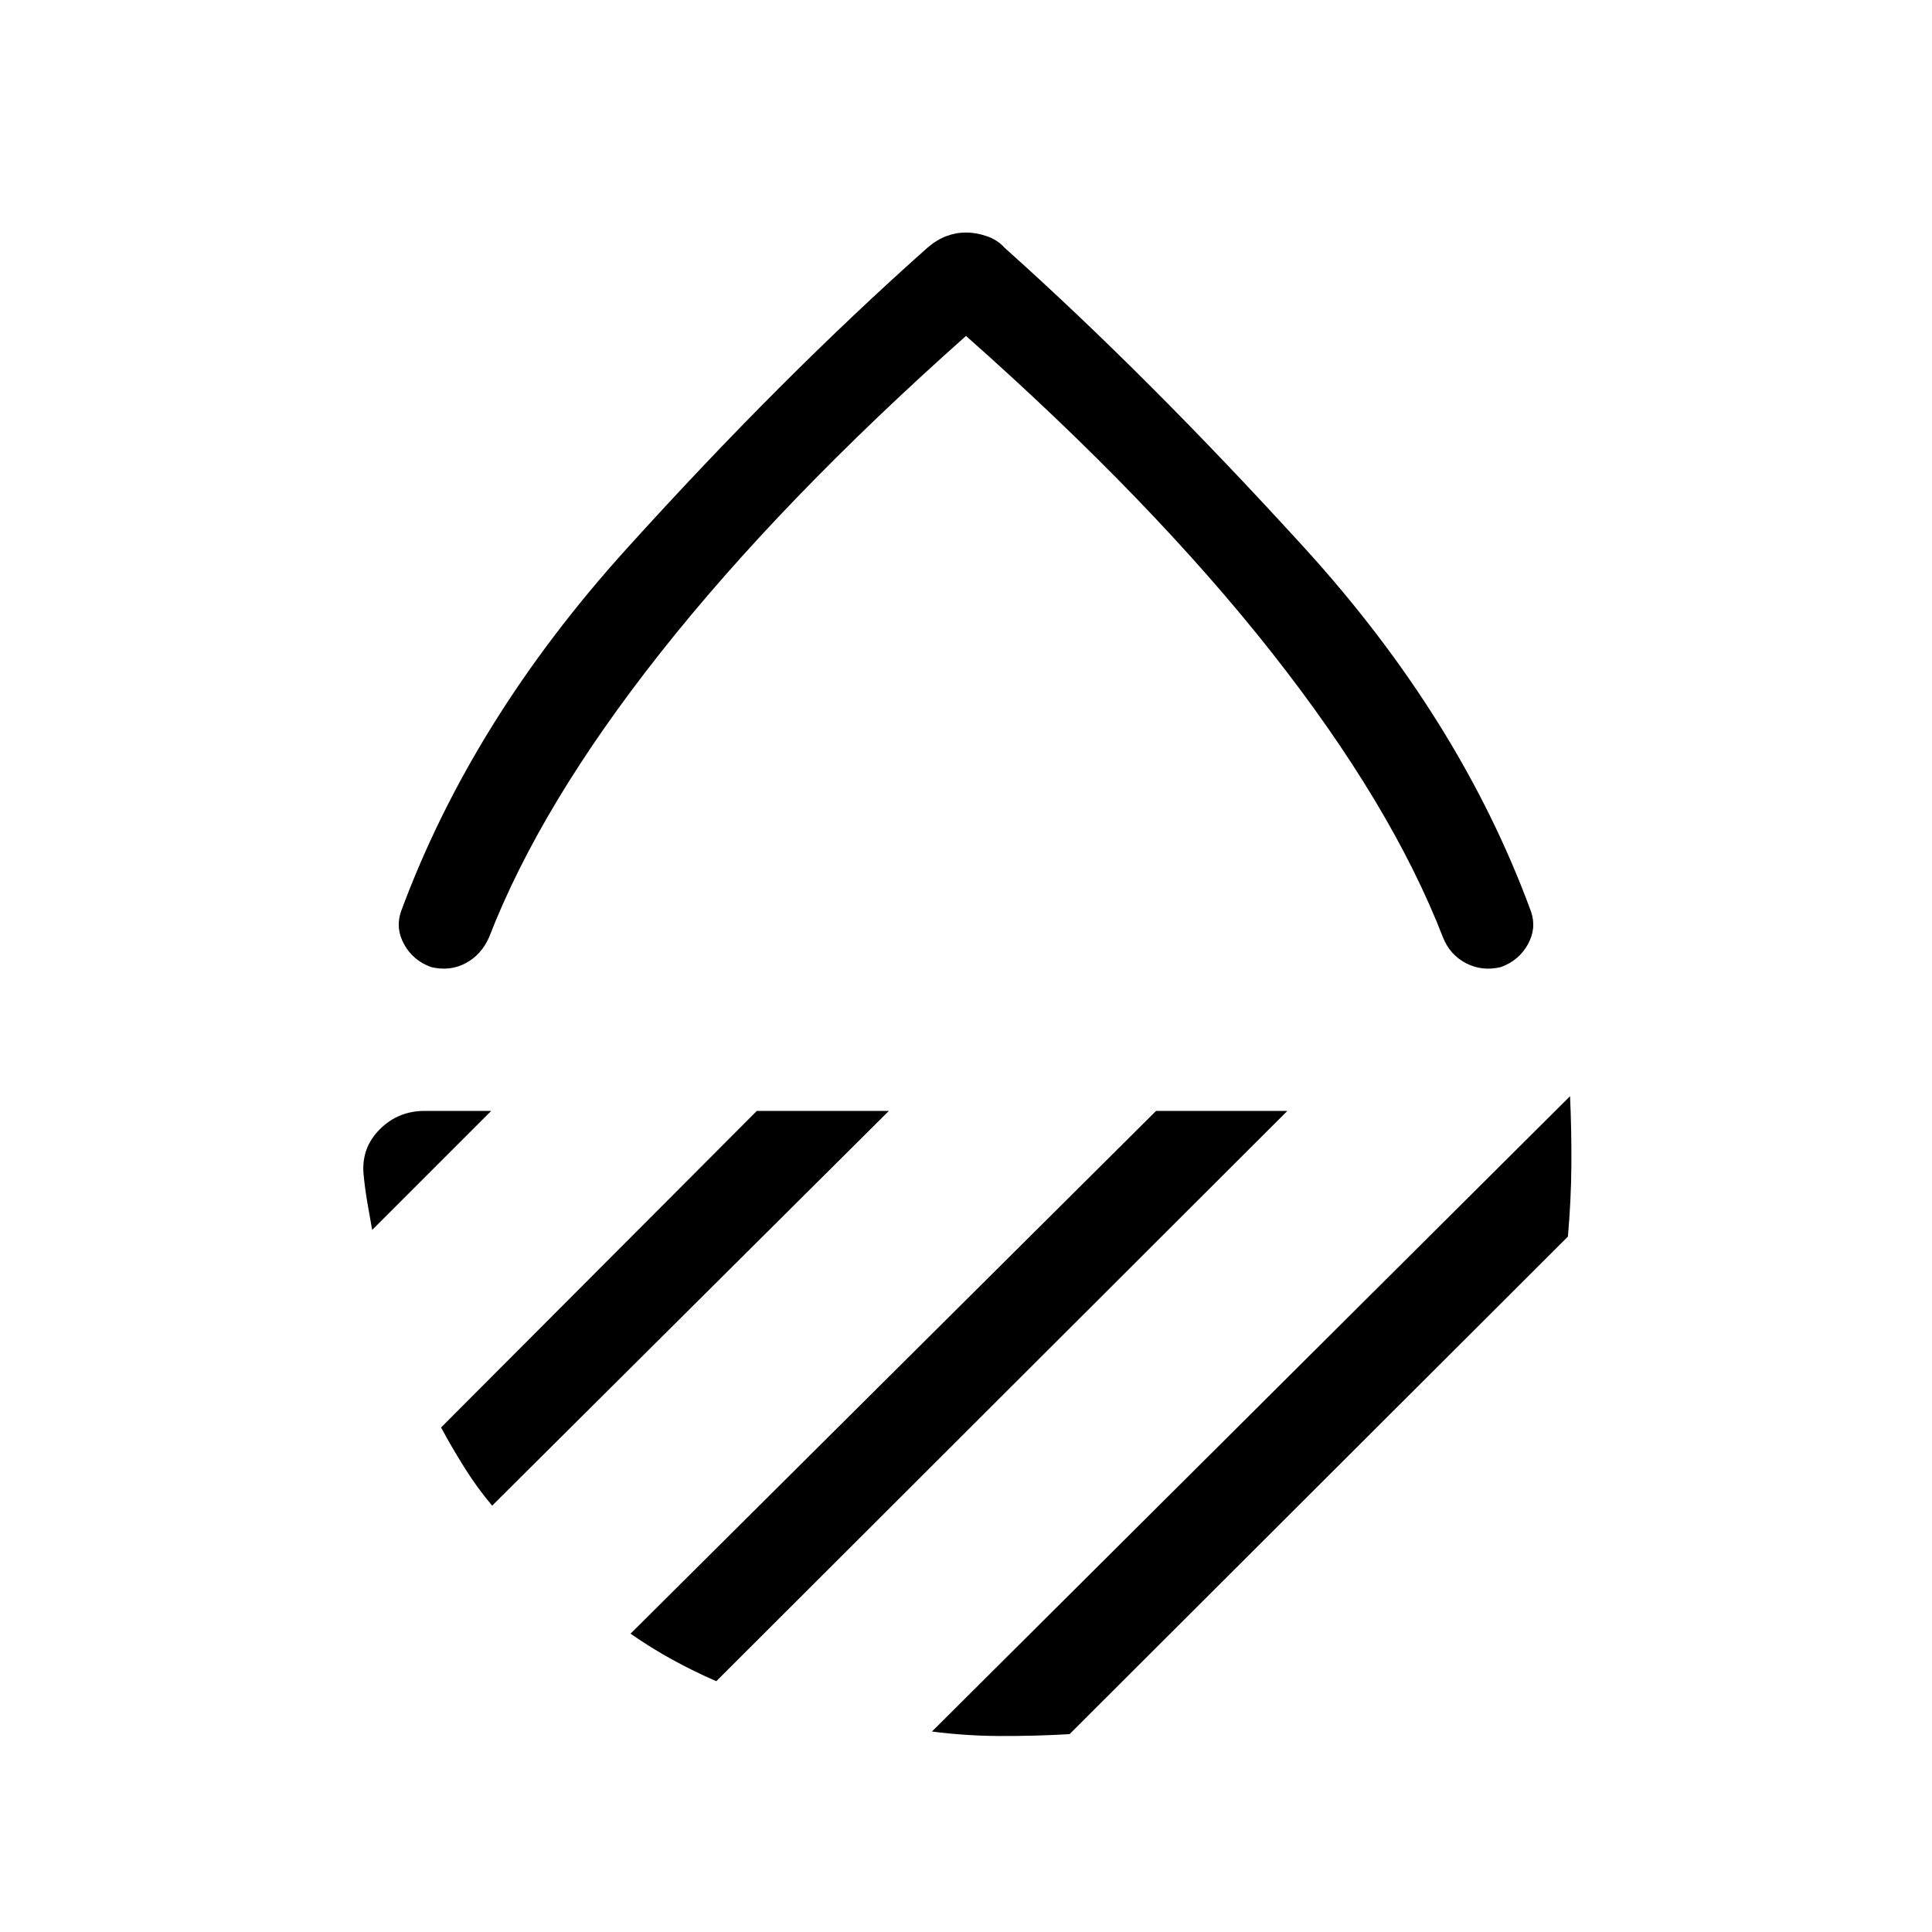<svg xmlns="http://www.w3.org/2000/svg" width="48" height="48" viewBox="0 -960 960 960"><path d="M480-793.08q-92.08 81.85-151.73 157.31-59.65 75.46-85.27 141.54-3.85 8.69-11.65 12.85-7.81 4.15-17.12 1.92-8.92-3.23-13.38-11.23-4.46-8-1.62-16.31 35.08-95.08 112-180.19 76.92-85.12 149.54-149.65 4.61-4 9.42-5.81 4.81-1.81 9.81-1.81 5 0 10.31 1.81 5.31 1.81 8.92 5.81 71 63.53 148.73 148.84 77.73 85.31 112.81 181 2.84 8.31-1.62 16.31-4.46 8-13.38 11.23-9.31 2.23-17.31-1.92-8-4.16-11.46-12.85-25.62-66.08-85.08-141.54Q572.46-711.23 480-793.08Zm300.15 377.77q.77 16.92.66 34.23-.12 17.31-1.73 35.54L531.46-98.31q-17.46 1-34.65.92-17.2-.07-33.73-2.23l317.07-315.69ZM574.46-408h65.23L355.92-124.62q-11.15-4.84-21.8-10.69-10.66-5.85-20.81-12.92L574.46-408Zm-198.38 0h65.61L244.54-211.85q-7.31-8.69-13.5-18.5t-11.88-20.34L376.08-408Zm-132 0-59.16 59.15q-1.23-6.77-2.46-14.04-1.23-7.26-1.84-14.03-1-12.85 8.11-21.96 9.12-9.12 22.35-9.12h33ZM480-473.39Z"/></svg>